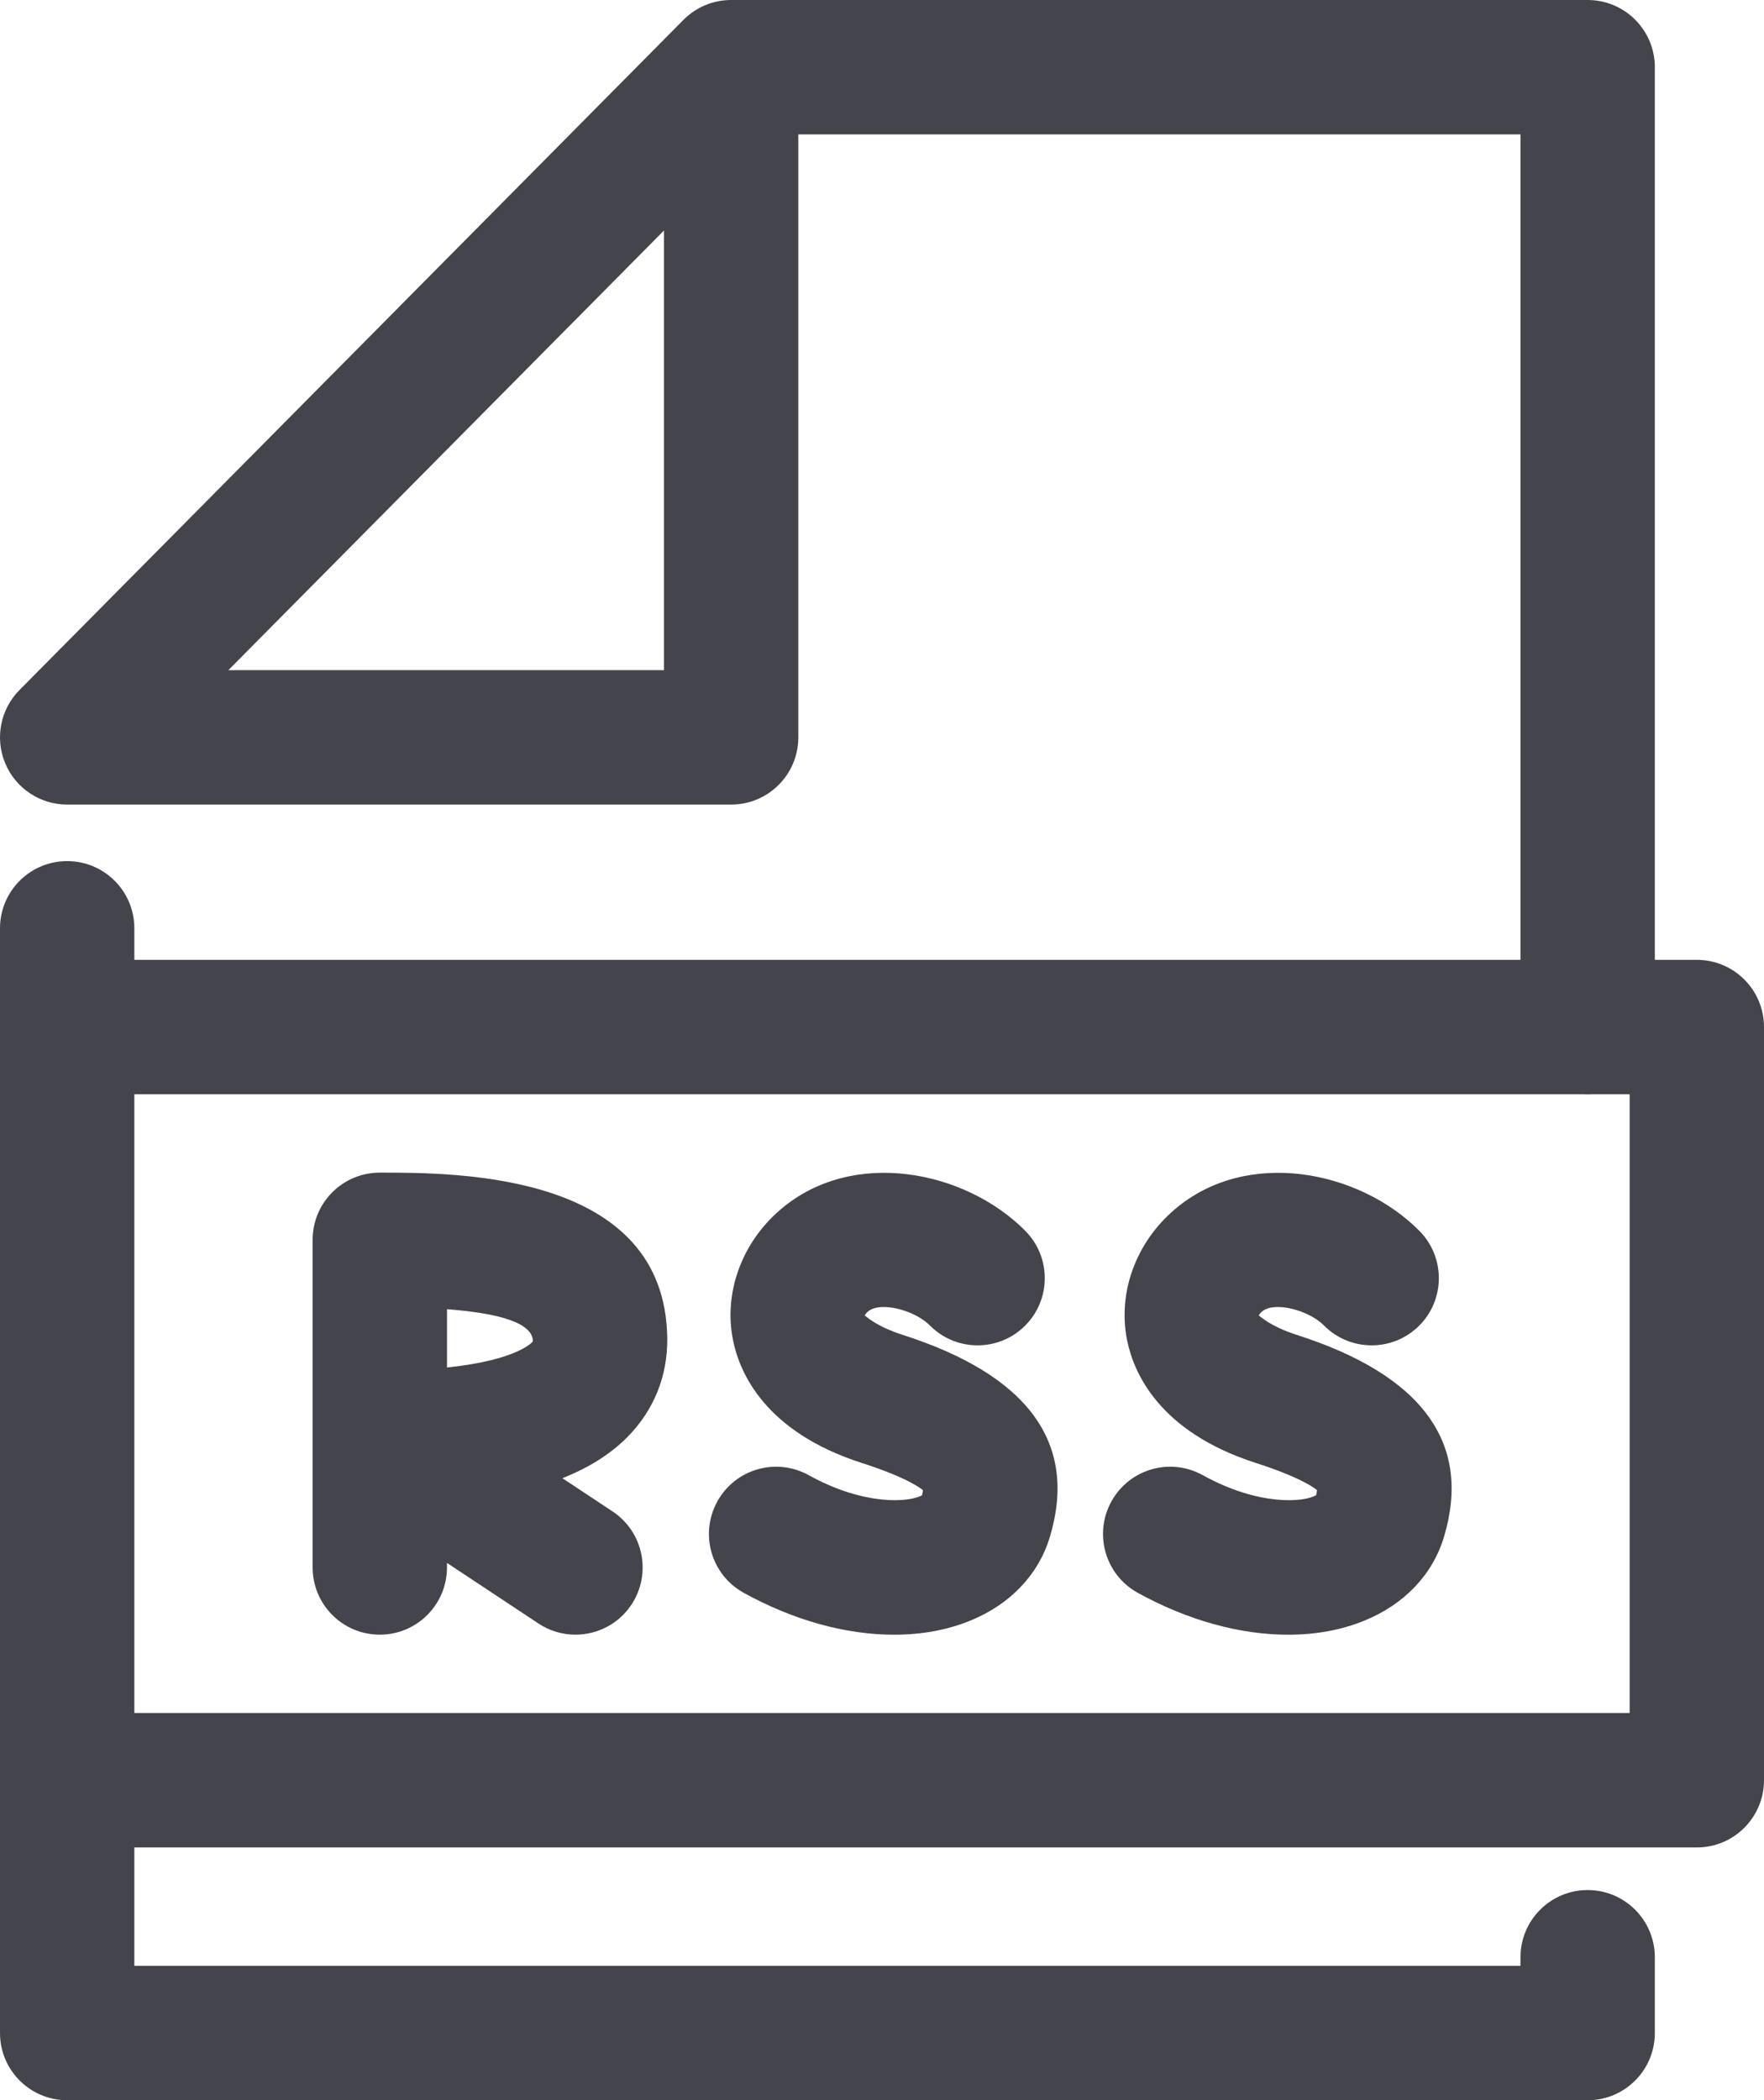 <?xml version="1.0" encoding="iso-8859-1"?>
<!-- Generator: Adobe Illustrator 16.0.0, SVG Export Plug-In . SVG Version: 6.00 Build 0)  -->
<!DOCTYPE svg PUBLIC "-//W3C//DTD SVG 1.1//EN" "http://www.w3.org/Graphics/SVG/1.1/DTD/svg11.dtd">
<svg version="1.1" xmlns="http://www.w3.org/2000/svg" xmlns:xlink="http://www.w3.org/1999/xlink" x="0px" y="0px"
	 width="48.475px" height="57.692px" viewBox="0 0 48.475 57.692" style="enable-background:new 0 0 48.475 57.692;"
	 xml:space="preserve">
<g id="_x31_6_x5F_rss">
	<g>
		<g>
			<g>
				<path style="fill:#44444D;" d="M43.629,57.692H1.846C0.827,57.692,0,56.865,0,55.846V25.5c0-1.02,0.826-1.846,1.846-1.846
					S3.692,24.48,3.692,25.5V54h38.091v-0.235c0-1.02,0.826-1.847,1.846-1.847s1.846,0.827,1.846,1.847v2.081
					C45.475,56.865,44.648,57.692,43.629,57.692z"/>
			</g>
			<g>
				<path style="fill:#44444D;" d="M43.629,30.059c-1.02,0-1.846-0.827-1.846-1.847V3.692H21.938v16.563
					c0,1.02-0.826,1.846-1.846,1.846H1.846c-0.745,0-1.417-0.448-1.704-1.136c-0.286-0.688-0.132-1.481,0.393-2.01L18.781,0.546
					c0.173-0.174,0.371-0.306,0.583-0.397C19.587,0.053,19.833,0,20.092,0h23.537c1.02,0,1.846,0.827,1.846,1.846v26.366
					C45.475,29.231,44.648,30.059,43.629,30.059z M6.275,18.409h11.972V6.331L6.275,18.409z"/>
			</g>
			<g>
				<g>
					<path style="fill:#44444D;" d="M46.629,50.748H1.846C0.827,50.748,0,49.921,0,48.901s0.826-1.847,1.846-1.847h42.937V30.059
						H1.846C0.827,30.059,0,29.231,0,28.212s0.826-1.846,1.846-1.846h44.783c1.02,0,1.846,0.827,1.846,1.846v20.689
						C48.475,49.921,47.648,50.748,46.629,50.748z"/>
				</g>
			</g>
		</g>
		<g>
			<g>
				<path style="fill:#44444D;" d="M15.813,44.903c-0.35,0-0.704-0.099-1.018-0.308l-2.512-1.663v0.124
					c0,1.02-0.826,1.847-1.846,1.847s-1.846-0.827-1.846-1.847V39.52c-0.001-0.016-0.001-0.031,0-0.047v-5.416
					c0-1.02,0.826-1.846,1.846-1.846c2.145,0,7.84,0,7.899,4.542c0.014,1.042-0.364,1.981-1.093,2.72
					c-0.46,0.465-1.054,0.842-1.789,1.132l1.379,0.913c0.85,0.563,1.083,1.709,0.52,2.559
					C16.999,44.613,16.412,44.903,15.813,44.903z M12.284,35.963v1.601c1.967-0.206,2.357-0.712,2.361-0.718
					C14.641,36.487,14.183,36.107,12.284,35.963z"/>
			</g>
			<g>
				<path style="fill:#44444D;" d="M24.57,44.904c-1.32,0.001-2.764-0.393-4.137-1.153c-0.892-0.494-1.214-1.618-0.719-2.51
					c0.494-0.892,1.616-1.214,2.51-0.719c1.539,0.853,2.786,0.747,3.115,0.549c0.019-0.077,0.022-0.122,0.022-0.14
					c0.003,0.008-0.325-0.311-1.689-0.748c-2.651-0.854-3.349-2.477-3.528-3.367c-0.263-1.299,0.234-2.673,1.297-3.585
					c1.99-1.712,5.09-1.081,6.736,0.581c0.717,0.725,0.711,1.895-0.015,2.611c-0.725,0.717-1.894,0.709-2.61-0.015
					c-0.408-0.412-1.358-0.676-1.705-0.378c-0.058,0.051-0.08,0.094-0.084,0.105c0.029,0.013,0.293,0.291,1.038,0.531
					c3.46,1.109,4.824,2.979,4.049,5.553c-0.31,1.033-1.088,1.852-2.19,2.3C26.027,44.778,25.318,44.904,24.57,44.904z"/>
			</g>
			<g>
				<path style="fill:#44444D;" d="M35.399,44.904c-1.32,0.001-2.764-0.393-4.137-1.153c-0.892-0.494-1.214-1.618-0.719-2.51
					c0.494-0.892,1.615-1.214,2.51-0.719c1.539,0.853,2.788,0.747,3.115,0.549c0.019-0.077,0.022-0.122,0.022-0.14
					c0.008,0.008-0.325-0.311-1.689-0.748c-2.651-0.854-3.349-2.477-3.528-3.367c-0.263-1.299,0.234-2.673,1.297-3.585
					c1.99-1.712,5.091-1.081,6.736,0.581c0.717,0.725,0.711,1.895-0.015,2.611c-0.725,0.717-1.894,0.709-2.61-0.015
					c-0.407-0.412-1.358-0.676-1.705-0.378c-0.058,0.051-0.08,0.094-0.084,0.105c0.029,0.013,0.293,0.291,1.038,0.531
					c3.461,1.109,4.824,2.979,4.05,5.553c-0.31,1.033-1.088,1.852-2.19,2.3C36.857,44.778,36.148,44.904,35.399,44.904z"/>
			</g>
		</g>
	</g>
</g>
<g id="Layer_1">
</g>
</svg>
